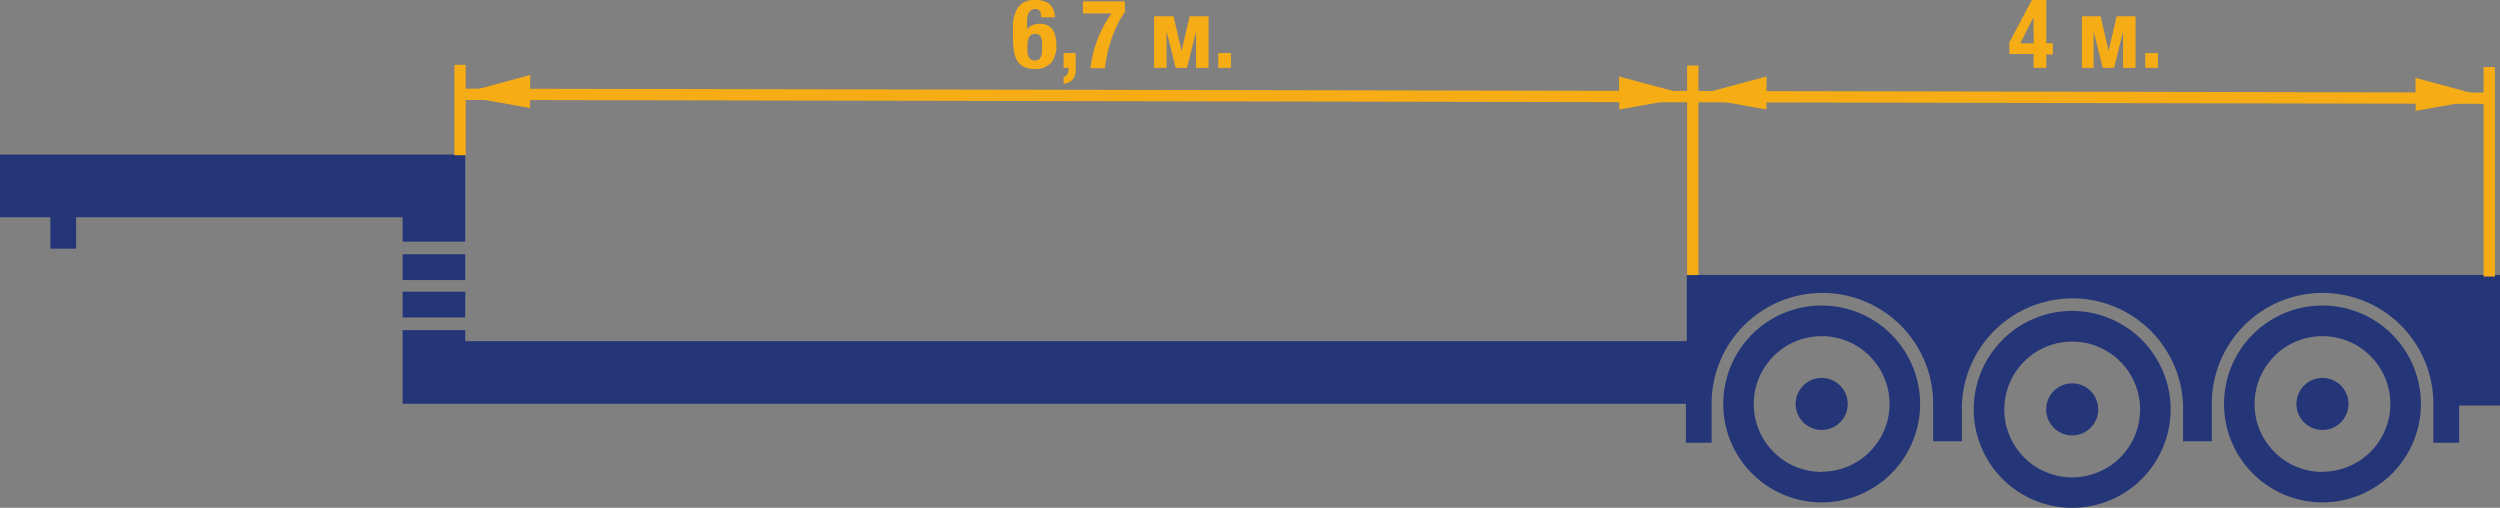 <svg xmlns="http://www.w3.org/2000/svg" viewBox="0 0 220.95 44.88"><rect x="0" y="0" width="220.95" height="44.88" fill="#808080" stroke="none"/><defs><style>.cls-1{fill:#fff}.cls-2{fill:#253678}.cls-3{fill:#f6ad15}</style></defs><title>2652</title><g id="Слой_2" data-name="Слой 2"><g id="Слой_1-2" data-name="Слой 1"><path class="cls-1" d="M219.08 25.5c.62 0 1.11-.12 1.11.5 0 .61-.5.5-1.11.5h-2.15c-.62 0-1.11.11-1.11-.5 0-.62.5-.5 1.11-.5z"/><path class="cls-2" d="M35.58 25.78h5.54v2.28h-5.54zm5.54 4.37v-.97h-5.54v6.51h115.65v-5.54H41.12zm-5.54-7.68h5.54v2.28h-5.54zM0 13.66v5.54h4.45v2.78h2.28V19.2h28.85v2.16h5.54v-7.7H0zM205.26 27a8.7 8.7 0 1 0 8.7 8.7 8.71 8.71 0 0 0-8.7-8.7zm0 14.71a6 6 0 1 1 6-6 6 6 0 0 1-6 5.98z"/><circle class="cls-2" cx="205.26" cy="35.68" r="1.75"/><path class="cls-2" d="M205.26 38a2.3 2.3 0 1 1 2.3-2.3 2.3 2.3 0 0 1-2.3 2.3zm-22.12-10.52a8.7 8.7 0 1 0 8.7 8.7 8.71 8.71 0 0 0-8.7-8.7zm0 14.71a6 6 0 1 1 6-6 6 6 0 0 1-6 6z"/><circle class="cls-2" cx="183.14" cy="36.18" r="1.75"/><path class="cls-2" d="M183.14 38.48a2.3 2.3 0 1 1 2.3-2.3 2.3 2.3 0 0 1-2.3 2.3zM161 27a8.7 8.7 0 1 0 8.7 8.7A8.71 8.71 0 0 0 161 27zm0 14.71a6 6 0 1 1 6-6 6 6 0 0 1-6 5.98z"/><circle class="cls-2" cx="161.02" cy="35.68" r="1.75"/><path class="cls-2" d="M161 38a2.3 2.3 0 1 1 2.3-2.3A2.3 2.3 0 0 1 161 38z"/><path class="cls-2" d="M220.95 24.3h-71.87v9.29H149v5.54h2.27v-3.45a9.79 9.79 0 0 1 19.58 0V39h2.54v-3.16a9.78 9.78 0 0 1 19.55 0V39h2.54V35.68a9.79 9.79 0 0 1 19.58 0v3.45h2.28v-3.29h3.62z"/><path class="cls-3" d="M40.16 5.73h1v7.99h-1zm179.34.19h1v18.52h-1zm-70.39-.13h1v18.52h-1z"/><path class="cls-3" transform="rotate(-89.89 130.574 8.503)" d="M130.07-80.92h1V97.94h-1z"/><path class="cls-3" d="M46.84 9.55l-6.5-1.16 6.52-1.76-.02 2.92zm166.66.25l6.5-1.16-6.52-1.76.02 2.92zm-57.38-.12l-6.51-1.17 6.52-1.75-.01 2.92zm-13.01 0l6.5-1.17-6.52-1.75.02 2.92zm34.47-5.91l2-3.77h1.27v3.82h.58v1h-.58V6h-1.12V4.77h-2.14zm2.14-2.23l-1.17 2.29h1.19zm5.93-.1l.71 3.06.71-3.06h1.67V6h-1.1V2.77l-.8 3.23h-1l-.81-3.25V6H184V1.44zm5.07 3.25V6h-1.12V4.69zM92 1.53a1 1 0 0 0-.08-.53.47.47 0 0 0-.42-.2.61.61 0 0 0-.39.11.73.73 0 0 0-.23.32 1.76 1.76 0 0 0-.11.48v.91a1.07 1.07 0 0 1 .44-.38 1.56 1.56 0 0 1 .69-.14 1.51 1.51 0 0 1 .68.14 1.2 1.2 0 0 1 .45.39 1.71 1.71 0 0 1 .25.59 3.3 3.3 0 0 1 .08.75 2.37 2.37 0 0 1-.46 1.58 1.85 1.85 0 0 1-1.48.54 2 2 0 0 1-1-.22 1.49 1.49 0 0 1-.57-.61 2.6 2.6 0 0 1-.26-.9 9.09 9.09 0 0 1-.06-1.06V2.06A3.33 3.33 0 0 1 89.79 1a1.64 1.64 0 0 1 .6-.74A2 2 0 0 1 91.55 0a2.55 2.55 0 0 1 .63.08 1.43 1.43 0 0 1 .53.25 1.3 1.3 0 0 1 .37.47 1.76 1.76 0 0 1 .15.73zm-1.19 2.62a4.13 4.13 0 0 0 0 .48 1.26 1.26 0 0 0 .1.38.59.59 0 0 0 .2.25.6.6 0 0 0 .34.09.62.62 0 0 0 .35-.09A.56.56 0 0 0 92 5a1.31 1.31 0 0 0 .09-.38v-.47a1.85 1.85 0 0 0-.09-.88.54.54 0 0 0-.52-.27.55.55 0 0 0-.52.26 1.84 1.84 0 0 0-.15.89zm4.26.54V5.8a3.69 3.69 0 0 1 0 .6 1.36 1.36 0 0 1-.17.49 1 1 0 0 1-.34.34 1.32 1.32 0 0 1-.56.17v-.6a.46.46 0 0 0 .33-.24.87.87 0 0 0 .11-.43V6H94V4.69zM99.42.12v.94a7.91 7.91 0 0 0-.67 1.13 11.21 11.21 0 0 0-.51 1.24 11.35 11.35 0 0 0-.37 1.3q-.14.66-.22 1.3h-1.28q.07-.54.2-1.14a10.17 10.17 0 0 1 .36-1.22 10.79 10.79 0 0 1 .55-1.25 9.25 9.25 0 0 1 .77-1.23h-2.54V.12zm4.3 1.32l.71 3.06.71-3.06h1.67V6h-1.1V2.77l-.8 3.23h-1l-.81-3.25V6H102V1.44zm5.07 3.25V6h-1.12V4.69z"/></g></g></svg>